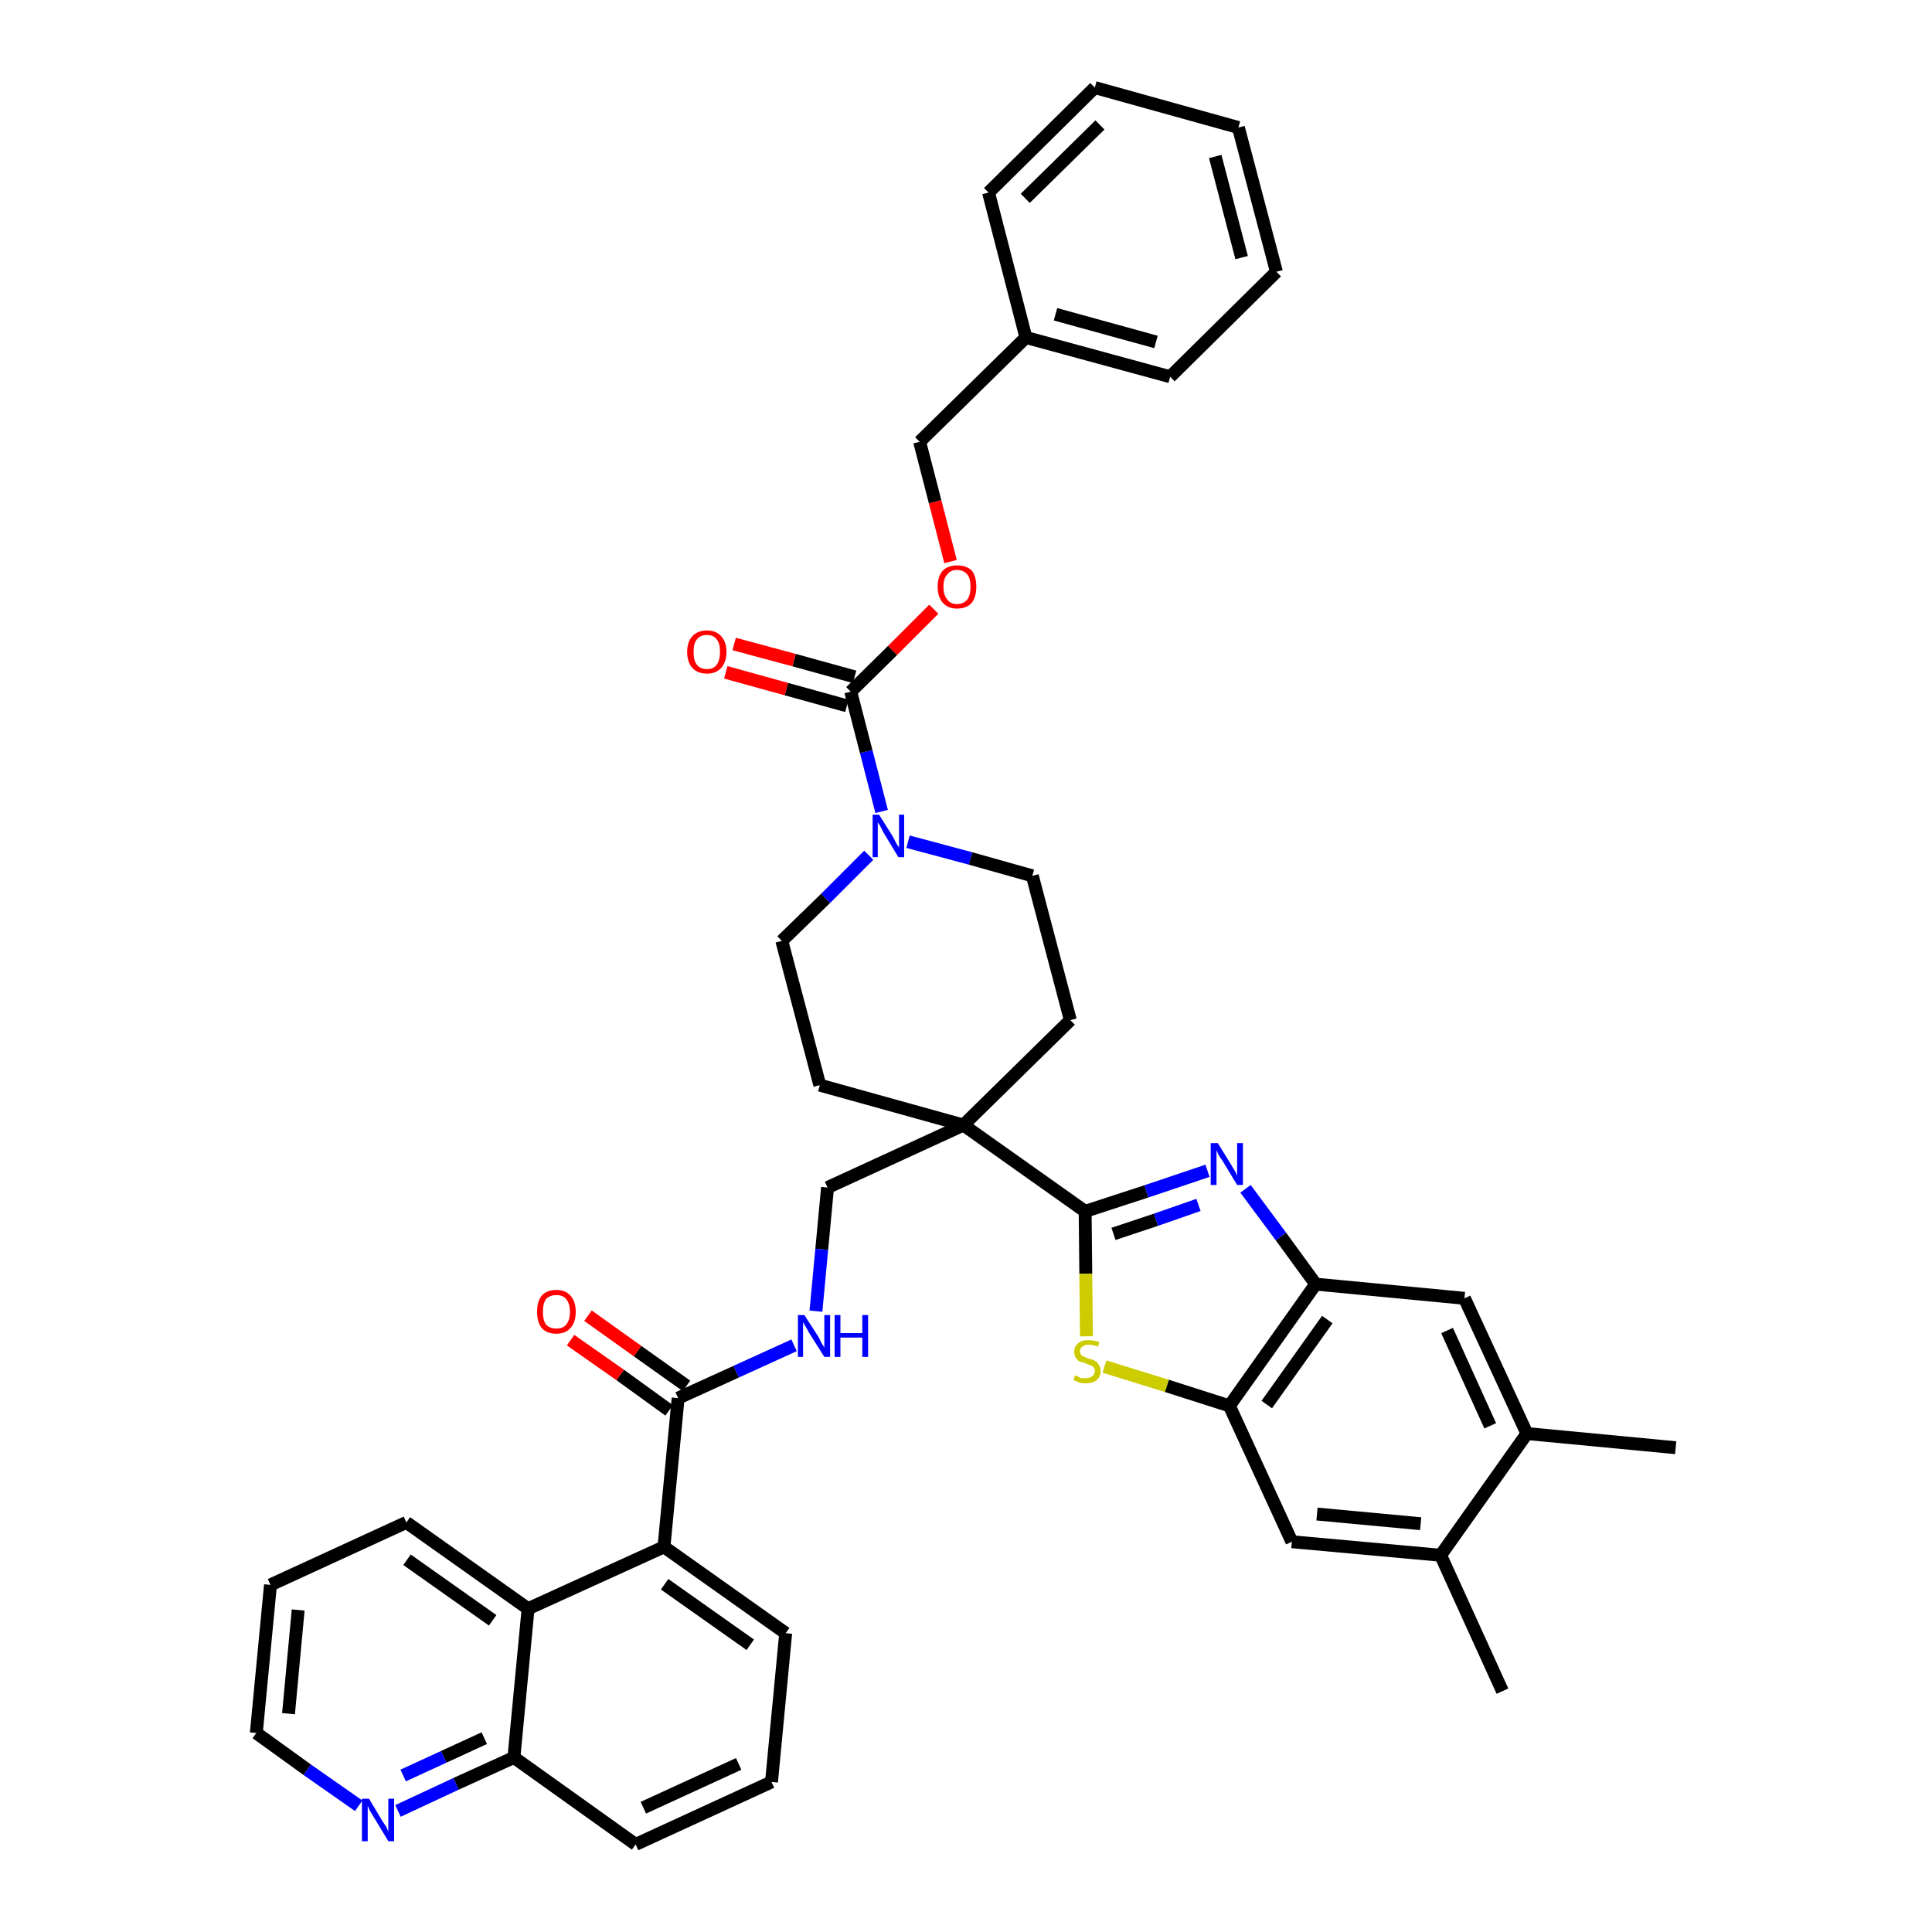 <?xml version='1.0' encoding='iso-8859-1'?>
<svg version='1.1' baseProfile='full'
              xmlns='http://www.w3.org/2000/svg'
                      xmlns:rdkit='http://www.rdkit.org/xml'
                      xmlns:xlink='http://www.w3.org/1999/xlink'
                  xml:space='preserve'
width='300px' height='300px' viewBox='0 0 300 300'>
<!-- END OF HEADER -->
<path class='bond-0 atom-0 atom-1' d='M 260.2,224.8 L 237.1,222.6' style='fill:none;fill-rule:evenodd;stroke:#000000;stroke-width:2.0px;stroke-linecap:butt;stroke-linejoin:miter;stroke-opacity:1' />
<path class='bond-1 atom-1 atom-2' d='M 237.1,222.6 L 227.4,201.6' style='fill:none;fill-rule:evenodd;stroke:#000000;stroke-width:2.0px;stroke-linecap:butt;stroke-linejoin:miter;stroke-opacity:1' />
<path class='bond-1 atom-1 atom-2' d='M 231.4,221.4 L 224.7,206.6' style='fill:none;fill-rule:evenodd;stroke:#000000;stroke-width:2.0px;stroke-linecap:butt;stroke-linejoin:miter;stroke-opacity:1' />
<path class='bond-40 atom-39 atom-1' d='M 223.7,241.5 L 237.1,222.6' style='fill:none;fill-rule:evenodd;stroke:#000000;stroke-width:2.0px;stroke-linecap:butt;stroke-linejoin:miter;stroke-opacity:1' />
<path class='bond-2 atom-2 atom-3' d='M 227.4,201.6 L 204.3,199.4' style='fill:none;fill-rule:evenodd;stroke:#000000;stroke-width:2.0px;stroke-linecap:butt;stroke-linejoin:miter;stroke-opacity:1' />
<path class='bond-3 atom-3 atom-4' d='M 204.3,199.4 L 198.9,192.0' style='fill:none;fill-rule:evenodd;stroke:#000000;stroke-width:2.0px;stroke-linecap:butt;stroke-linejoin:miter;stroke-opacity:1' />
<path class='bond-3 atom-3 atom-4' d='M 198.9,192.0 L 193.4,184.6' style='fill:none;fill-rule:evenodd;stroke:#0000FF;stroke-width:2.0px;stroke-linecap:butt;stroke-linejoin:miter;stroke-opacity:1' />
<path class='bond-41 atom-37 atom-3' d='M 190.9,218.3 L 204.3,199.4' style='fill:none;fill-rule:evenodd;stroke:#000000;stroke-width:2.0px;stroke-linecap:butt;stroke-linejoin:miter;stroke-opacity:1' />
<path class='bond-41 atom-37 atom-3' d='M 196.7,218.1 L 206.1,204.9' style='fill:none;fill-rule:evenodd;stroke:#000000;stroke-width:2.0px;stroke-linecap:butt;stroke-linejoin:miter;stroke-opacity:1' />
<path class='bond-4 atom-4 atom-5' d='M 187.5,181.8 L 178.0,185.0' style='fill:none;fill-rule:evenodd;stroke:#0000FF;stroke-width:2.0px;stroke-linecap:butt;stroke-linejoin:miter;stroke-opacity:1' />
<path class='bond-4 atom-4 atom-5' d='M 178.0,185.0 L 168.5,188.1' style='fill:none;fill-rule:evenodd;stroke:#000000;stroke-width:2.0px;stroke-linecap:butt;stroke-linejoin:miter;stroke-opacity:1' />
<path class='bond-4 atom-4 atom-5' d='M 186.1,187.1 L 179.5,189.4' style='fill:none;fill-rule:evenodd;stroke:#0000FF;stroke-width:2.0px;stroke-linecap:butt;stroke-linejoin:miter;stroke-opacity:1' />
<path class='bond-4 atom-4 atom-5' d='M 179.5,189.4 L 172.9,191.6' style='fill:none;fill-rule:evenodd;stroke:#000000;stroke-width:2.0px;stroke-linecap:butt;stroke-linejoin:miter;stroke-opacity:1' />
<path class='bond-5 atom-5 atom-6' d='M 168.5,188.1 L 149.6,174.7' style='fill:none;fill-rule:evenodd;stroke:#000000;stroke-width:2.0px;stroke-linecap:butt;stroke-linejoin:miter;stroke-opacity:1' />
<path class='bond-35 atom-5 atom-36' d='M 168.5,188.1 L 168.6,197.8' style='fill:none;fill-rule:evenodd;stroke:#000000;stroke-width:2.0px;stroke-linecap:butt;stroke-linejoin:miter;stroke-opacity:1' />
<path class='bond-35 atom-5 atom-36' d='M 168.6,197.8 L 168.7,207.5' style='fill:none;fill-rule:evenodd;stroke:#CCCC00;stroke-width:2.0px;stroke-linecap:butt;stroke-linejoin:miter;stroke-opacity:1' />
<path class='bond-6 atom-6 atom-7' d='M 149.6,174.7 L 128.5,184.4' style='fill:none;fill-rule:evenodd;stroke:#000000;stroke-width:2.0px;stroke-linecap:butt;stroke-linejoin:miter;stroke-opacity:1' />
<path class='bond-20 atom-6 atom-21' d='M 149.6,174.7 L 166.2,158.4' style='fill:none;fill-rule:evenodd;stroke:#000000;stroke-width:2.0px;stroke-linecap:butt;stroke-linejoin:miter;stroke-opacity:1' />
<path class='bond-42 atom-35 atom-6' d='M 127.3,168.5 L 149.6,174.7' style='fill:none;fill-rule:evenodd;stroke:#000000;stroke-width:2.0px;stroke-linecap:butt;stroke-linejoin:miter;stroke-opacity:1' />
<path class='bond-7 atom-7 atom-8' d='M 128.5,184.4 L 127.6,194.0' style='fill:none;fill-rule:evenodd;stroke:#000000;stroke-width:2.0px;stroke-linecap:butt;stroke-linejoin:miter;stroke-opacity:1' />
<path class='bond-7 atom-7 atom-8' d='M 127.6,194.0 L 126.7,203.6' style='fill:none;fill-rule:evenodd;stroke:#0000FF;stroke-width:2.0px;stroke-linecap:butt;stroke-linejoin:miter;stroke-opacity:1' />
<path class='bond-8 atom-8 atom-9' d='M 123.3,208.9 L 114.3,213.0' style='fill:none;fill-rule:evenodd;stroke:#0000FF;stroke-width:2.0px;stroke-linecap:butt;stroke-linejoin:miter;stroke-opacity:1' />
<path class='bond-8 atom-8 atom-9' d='M 114.3,213.0 L 105.3,217.1' style='fill:none;fill-rule:evenodd;stroke:#000000;stroke-width:2.0px;stroke-linecap:butt;stroke-linejoin:miter;stroke-opacity:1' />
<path class='bond-9 atom-9 atom-10' d='M 106.6,215.2 L 99.0,209.8' style='fill:none;fill-rule:evenodd;stroke:#000000;stroke-width:2.0px;stroke-linecap:butt;stroke-linejoin:miter;stroke-opacity:1' />
<path class='bond-9 atom-9 atom-10' d='M 99.0,209.8 L 91.3,204.3' style='fill:none;fill-rule:evenodd;stroke:#FF0000;stroke-width:2.0px;stroke-linecap:butt;stroke-linejoin:miter;stroke-opacity:1' />
<path class='bond-9 atom-9 atom-10' d='M 103.9,219.0 L 96.3,213.5' style='fill:none;fill-rule:evenodd;stroke:#000000;stroke-width:2.0px;stroke-linecap:butt;stroke-linejoin:miter;stroke-opacity:1' />
<path class='bond-9 atom-9 atom-10' d='M 96.3,213.5 L 88.6,208.1' style='fill:none;fill-rule:evenodd;stroke:#FF0000;stroke-width:2.0px;stroke-linecap:butt;stroke-linejoin:miter;stroke-opacity:1' />
<path class='bond-10 atom-9 atom-11' d='M 105.3,217.1 L 103.1,240.2' style='fill:none;fill-rule:evenodd;stroke:#000000;stroke-width:2.0px;stroke-linecap:butt;stroke-linejoin:miter;stroke-opacity:1' />
<path class='bond-11 atom-11 atom-12' d='M 103.1,240.2 L 122.0,253.6' style='fill:none;fill-rule:evenodd;stroke:#000000;stroke-width:2.0px;stroke-linecap:butt;stroke-linejoin:miter;stroke-opacity:1' />
<path class='bond-11 atom-11 atom-12' d='M 103.2,246.0 L 116.5,255.4' style='fill:none;fill-rule:evenodd;stroke:#000000;stroke-width:2.0px;stroke-linecap:butt;stroke-linejoin:miter;stroke-opacity:1' />
<path class='bond-43 atom-20 atom-11' d='M 82.0,249.8 L 103.1,240.2' style='fill:none;fill-rule:evenodd;stroke:#000000;stroke-width:2.0px;stroke-linecap:butt;stroke-linejoin:miter;stroke-opacity:1' />
<path class='bond-12 atom-12 atom-13' d='M 122.0,253.6 L 119.8,276.7' style='fill:none;fill-rule:evenodd;stroke:#000000;stroke-width:2.0px;stroke-linecap:butt;stroke-linejoin:miter;stroke-opacity:1' />
<path class='bond-13 atom-13 atom-14' d='M 119.8,276.7 L 98.7,286.4' style='fill:none;fill-rule:evenodd;stroke:#000000;stroke-width:2.0px;stroke-linecap:butt;stroke-linejoin:miter;stroke-opacity:1' />
<path class='bond-13 atom-13 atom-14' d='M 114.7,273.9 L 99.9,280.7' style='fill:none;fill-rule:evenodd;stroke:#000000;stroke-width:2.0px;stroke-linecap:butt;stroke-linejoin:miter;stroke-opacity:1' />
<path class='bond-14 atom-14 atom-15' d='M 98.7,286.4 L 79.8,272.9' style='fill:none;fill-rule:evenodd;stroke:#000000;stroke-width:2.0px;stroke-linecap:butt;stroke-linejoin:miter;stroke-opacity:1' />
<path class='bond-15 atom-15 atom-16' d='M 79.8,272.9 L 70.8,277.0' style='fill:none;fill-rule:evenodd;stroke:#000000;stroke-width:2.0px;stroke-linecap:butt;stroke-linejoin:miter;stroke-opacity:1' />
<path class='bond-15 atom-15 atom-16' d='M 70.8,277.0 L 61.8,281.2' style='fill:none;fill-rule:evenodd;stroke:#0000FF;stroke-width:2.0px;stroke-linecap:butt;stroke-linejoin:miter;stroke-opacity:1' />
<path class='bond-15 atom-15 atom-16' d='M 75.2,269.9 L 68.9,272.8' style='fill:none;fill-rule:evenodd;stroke:#000000;stroke-width:2.0px;stroke-linecap:butt;stroke-linejoin:miter;stroke-opacity:1' />
<path class='bond-15 atom-15 atom-16' d='M 68.9,272.8 L 62.6,275.7' style='fill:none;fill-rule:evenodd;stroke:#0000FF;stroke-width:2.0px;stroke-linecap:butt;stroke-linejoin:miter;stroke-opacity:1' />
<path class='bond-45 atom-20 atom-15' d='M 82.0,249.8 L 79.8,272.9' style='fill:none;fill-rule:evenodd;stroke:#000000;stroke-width:2.0px;stroke-linecap:butt;stroke-linejoin:miter;stroke-opacity:1' />
<path class='bond-16 atom-16 atom-17' d='M 55.7,280.4 L 47.7,274.8' style='fill:none;fill-rule:evenodd;stroke:#0000FF;stroke-width:2.0px;stroke-linecap:butt;stroke-linejoin:miter;stroke-opacity:1' />
<path class='bond-16 atom-16 atom-17' d='M 47.7,274.8 L 39.8,269.1' style='fill:none;fill-rule:evenodd;stroke:#000000;stroke-width:2.0px;stroke-linecap:butt;stroke-linejoin:miter;stroke-opacity:1' />
<path class='bond-17 atom-17 atom-18' d='M 39.8,269.1 L 42.0,246.1' style='fill:none;fill-rule:evenodd;stroke:#000000;stroke-width:2.0px;stroke-linecap:butt;stroke-linejoin:miter;stroke-opacity:1' />
<path class='bond-17 atom-17 atom-18' d='M 44.8,266.1 L 46.3,250.0' style='fill:none;fill-rule:evenodd;stroke:#000000;stroke-width:2.0px;stroke-linecap:butt;stroke-linejoin:miter;stroke-opacity:1' />
<path class='bond-18 atom-18 atom-19' d='M 42.0,246.1 L 63.1,236.4' style='fill:none;fill-rule:evenodd;stroke:#000000;stroke-width:2.0px;stroke-linecap:butt;stroke-linejoin:miter;stroke-opacity:1' />
<path class='bond-19 atom-19 atom-20' d='M 63.1,236.4 L 82.0,249.8' style='fill:none;fill-rule:evenodd;stroke:#000000;stroke-width:2.0px;stroke-linecap:butt;stroke-linejoin:miter;stroke-opacity:1' />
<path class='bond-19 atom-19 atom-20' d='M 63.2,242.2 L 76.5,251.6' style='fill:none;fill-rule:evenodd;stroke:#000000;stroke-width:2.0px;stroke-linecap:butt;stroke-linejoin:miter;stroke-opacity:1' />
<path class='bond-21 atom-21 atom-22' d='M 166.2,158.4 L 160.3,136.0' style='fill:none;fill-rule:evenodd;stroke:#000000;stroke-width:2.0px;stroke-linecap:butt;stroke-linejoin:miter;stroke-opacity:1' />
<path class='bond-22 atom-22 atom-23' d='M 160.3,136.0 L 150.7,133.3' style='fill:none;fill-rule:evenodd;stroke:#000000;stroke-width:2.0px;stroke-linecap:butt;stroke-linejoin:miter;stroke-opacity:1' />
<path class='bond-22 atom-22 atom-23' d='M 150.7,133.3 L 141.0,130.7' style='fill:none;fill-rule:evenodd;stroke:#0000FF;stroke-width:2.0px;stroke-linecap:butt;stroke-linejoin:miter;stroke-opacity:1' />
<path class='bond-23 atom-23 atom-24' d='M 136.9,126.0 L 134.5,116.7' style='fill:none;fill-rule:evenodd;stroke:#0000FF;stroke-width:2.0px;stroke-linecap:butt;stroke-linejoin:miter;stroke-opacity:1' />
<path class='bond-23 atom-23 atom-24' d='M 134.5,116.7 L 132.1,107.4' style='fill:none;fill-rule:evenodd;stroke:#000000;stroke-width:2.0px;stroke-linecap:butt;stroke-linejoin:miter;stroke-opacity:1' />
<path class='bond-33 atom-23 atom-34' d='M 134.9,132.8 L 128.2,139.5' style='fill:none;fill-rule:evenodd;stroke:#0000FF;stroke-width:2.0px;stroke-linecap:butt;stroke-linejoin:miter;stroke-opacity:1' />
<path class='bond-33 atom-23 atom-34' d='M 128.2,139.5 L 121.4,146.1' style='fill:none;fill-rule:evenodd;stroke:#000000;stroke-width:2.0px;stroke-linecap:butt;stroke-linejoin:miter;stroke-opacity:1' />
<path class='bond-24 atom-24 atom-25' d='M 132.7,105.1 L 123.3,102.5' style='fill:none;fill-rule:evenodd;stroke:#000000;stroke-width:2.0px;stroke-linecap:butt;stroke-linejoin:miter;stroke-opacity:1' />
<path class='bond-24 atom-24 atom-25' d='M 123.3,102.5 L 114.0,100.0' style='fill:none;fill-rule:evenodd;stroke:#FF0000;stroke-width:2.0px;stroke-linecap:butt;stroke-linejoin:miter;stroke-opacity:1' />
<path class='bond-24 atom-24 atom-25' d='M 131.5,109.6 L 122.1,107.0' style='fill:none;fill-rule:evenodd;stroke:#000000;stroke-width:2.0px;stroke-linecap:butt;stroke-linejoin:miter;stroke-opacity:1' />
<path class='bond-24 atom-24 atom-25' d='M 122.1,107.0 L 112.7,104.4' style='fill:none;fill-rule:evenodd;stroke:#FF0000;stroke-width:2.0px;stroke-linecap:butt;stroke-linejoin:miter;stroke-opacity:1' />
<path class='bond-25 atom-24 atom-26' d='M 132.1,107.4 L 138.6,101.0' style='fill:none;fill-rule:evenodd;stroke:#000000;stroke-width:2.0px;stroke-linecap:butt;stroke-linejoin:miter;stroke-opacity:1' />
<path class='bond-25 atom-24 atom-26' d='M 138.6,101.0 L 145.0,94.6' style='fill:none;fill-rule:evenodd;stroke:#FF0000;stroke-width:2.0px;stroke-linecap:butt;stroke-linejoin:miter;stroke-opacity:1' />
<path class='bond-26 atom-26 atom-27' d='M 147.6,87.2 L 145.2,77.9' style='fill:none;fill-rule:evenodd;stroke:#FF0000;stroke-width:2.0px;stroke-linecap:butt;stroke-linejoin:miter;stroke-opacity:1' />
<path class='bond-26 atom-26 atom-27' d='M 145.2,77.9 L 142.8,68.6' style='fill:none;fill-rule:evenodd;stroke:#000000;stroke-width:2.0px;stroke-linecap:butt;stroke-linejoin:miter;stroke-opacity:1' />
<path class='bond-27 atom-27 atom-28' d='M 142.8,68.6 L 159.3,52.4' style='fill:none;fill-rule:evenodd;stroke:#000000;stroke-width:2.0px;stroke-linecap:butt;stroke-linejoin:miter;stroke-opacity:1' />
<path class='bond-28 atom-28 atom-29' d='M 159.3,52.4 L 181.7,58.5' style='fill:none;fill-rule:evenodd;stroke:#000000;stroke-width:2.0px;stroke-linecap:butt;stroke-linejoin:miter;stroke-opacity:1' />
<path class='bond-28 atom-28 atom-29' d='M 163.9,48.8 L 179.5,53.1' style='fill:none;fill-rule:evenodd;stroke:#000000;stroke-width:2.0px;stroke-linecap:butt;stroke-linejoin:miter;stroke-opacity:1' />
<path class='bond-44 atom-33 atom-28' d='M 153.5,29.9 L 159.3,52.4' style='fill:none;fill-rule:evenodd;stroke:#000000;stroke-width:2.0px;stroke-linecap:butt;stroke-linejoin:miter;stroke-opacity:1' />
<path class='bond-29 atom-29 atom-30' d='M 181.7,58.5 L 198.2,42.2' style='fill:none;fill-rule:evenodd;stroke:#000000;stroke-width:2.0px;stroke-linecap:butt;stroke-linejoin:miter;stroke-opacity:1' />
<path class='bond-30 atom-30 atom-31' d='M 198.2,42.2 L 192.3,19.8' style='fill:none;fill-rule:evenodd;stroke:#000000;stroke-width:2.0px;stroke-linecap:butt;stroke-linejoin:miter;stroke-opacity:1' />
<path class='bond-30 atom-30 atom-31' d='M 192.8,40.0 L 188.7,24.3' style='fill:none;fill-rule:evenodd;stroke:#000000;stroke-width:2.0px;stroke-linecap:butt;stroke-linejoin:miter;stroke-opacity:1' />
<path class='bond-31 atom-31 atom-32' d='M 192.3,19.8 L 170.0,13.6' style='fill:none;fill-rule:evenodd;stroke:#000000;stroke-width:2.0px;stroke-linecap:butt;stroke-linejoin:miter;stroke-opacity:1' />
<path class='bond-32 atom-32 atom-33' d='M 170.0,13.6 L 153.5,29.9' style='fill:none;fill-rule:evenodd;stroke:#000000;stroke-width:2.0px;stroke-linecap:butt;stroke-linejoin:miter;stroke-opacity:1' />
<path class='bond-32 atom-32 atom-33' d='M 170.8,19.4 L 159.2,30.8' style='fill:none;fill-rule:evenodd;stroke:#000000;stroke-width:2.0px;stroke-linecap:butt;stroke-linejoin:miter;stroke-opacity:1' />
<path class='bond-34 atom-34 atom-35' d='M 121.4,146.1 L 127.3,168.5' style='fill:none;fill-rule:evenodd;stroke:#000000;stroke-width:2.0px;stroke-linecap:butt;stroke-linejoin:miter;stroke-opacity:1' />
<path class='bond-36 atom-36 atom-37' d='M 171.5,212.2 L 181.2,215.2' style='fill:none;fill-rule:evenodd;stroke:#CCCC00;stroke-width:2.0px;stroke-linecap:butt;stroke-linejoin:miter;stroke-opacity:1' />
<path class='bond-36 atom-36 atom-37' d='M 181.2,215.2 L 190.9,218.3' style='fill:none;fill-rule:evenodd;stroke:#000000;stroke-width:2.0px;stroke-linecap:butt;stroke-linejoin:miter;stroke-opacity:1' />
<path class='bond-37 atom-37 atom-38' d='M 190.9,218.3 L 200.6,239.4' style='fill:none;fill-rule:evenodd;stroke:#000000;stroke-width:2.0px;stroke-linecap:butt;stroke-linejoin:miter;stroke-opacity:1' />
<path class='bond-38 atom-38 atom-39' d='M 200.6,239.4 L 223.7,241.5' style='fill:none;fill-rule:evenodd;stroke:#000000;stroke-width:2.0px;stroke-linecap:butt;stroke-linejoin:miter;stroke-opacity:1' />
<path class='bond-38 atom-38 atom-39' d='M 204.5,235.1 L 220.6,236.6' style='fill:none;fill-rule:evenodd;stroke:#000000;stroke-width:2.0px;stroke-linecap:butt;stroke-linejoin:miter;stroke-opacity:1' />
<path class='bond-39 atom-39 atom-40' d='M 223.7,241.5 L 233.3,262.6' style='fill:none;fill-rule:evenodd;stroke:#000000;stroke-width:2.0px;stroke-linecap:butt;stroke-linejoin:miter;stroke-opacity:1' />
<path  class='atom-4' d='M 189.1 177.5
L 191.2 180.9
Q 191.4 181.3, 191.8 181.9
Q 192.1 182.5, 192.1 182.6
L 192.1 177.5
L 193.0 177.5
L 193.0 184.0
L 192.1 184.0
L 189.8 180.2
Q 189.5 179.8, 189.2 179.3
Q 189.0 178.8, 188.9 178.6
L 188.9 184.0
L 188.0 184.0
L 188.0 177.5
L 189.1 177.5
' fill='#0000FF'/>
<path  class='atom-8' d='M 124.9 204.2
L 127.1 207.6
Q 127.3 208.0, 127.6 208.6
Q 128.0 209.2, 128.0 209.3
L 128.0 204.2
L 128.9 204.2
L 128.9 210.7
L 128.0 210.7
L 125.6 206.9
Q 125.4 206.5, 125.1 206.0
Q 124.8 205.5, 124.7 205.3
L 124.7 210.7
L 123.9 210.7
L 123.9 204.2
L 124.9 204.2
' fill='#0000FF'/>
<path  class='atom-8' d='M 129.6 204.2
L 130.5 204.2
L 130.5 207.0
L 133.9 207.0
L 133.9 204.2
L 134.8 204.2
L 134.8 210.7
L 133.9 210.7
L 133.9 207.7
L 130.5 207.7
L 130.5 210.7
L 129.6 210.7
L 129.6 204.2
' fill='#0000FF'/>
<path  class='atom-10' d='M 83.4 203.7
Q 83.4 202.1, 84.1 201.2
Q 84.9 200.3, 86.4 200.3
Q 87.8 200.3, 88.6 201.2
Q 89.4 202.1, 89.4 203.7
Q 89.4 205.3, 88.6 206.2
Q 87.8 207.1, 86.4 207.1
Q 84.9 207.1, 84.1 206.2
Q 83.4 205.3, 83.4 203.7
M 86.4 206.3
Q 87.4 206.3, 87.9 205.7
Q 88.5 205.0, 88.5 203.7
Q 88.5 202.4, 87.9 201.7
Q 87.4 201.1, 86.4 201.1
Q 85.4 201.1, 84.8 201.7
Q 84.3 202.4, 84.3 203.7
Q 84.3 205.0, 84.8 205.7
Q 85.4 206.3, 86.4 206.3
' fill='#FF0000'/>
<path  class='atom-16' d='M 57.3 279.3
L 59.4 282.8
Q 59.6 283.1, 60.0 283.7
Q 60.3 284.4, 60.3 284.4
L 60.3 279.3
L 61.2 279.3
L 61.2 285.9
L 60.3 285.9
L 58.0 282.1
Q 57.7 281.6, 57.4 281.1
Q 57.2 280.6, 57.1 280.4
L 57.1 285.9
L 56.2 285.9
L 56.2 279.3
L 57.3 279.3
' fill='#0000FF'/>
<path  class='atom-23' d='M 136.5 126.5
L 138.7 130.0
Q 138.9 130.4, 139.2 131.0
Q 139.6 131.6, 139.6 131.6
L 139.6 126.5
L 140.4 126.5
L 140.4 133.1
L 139.5 133.1
L 137.2 129.3
Q 137.0 128.9, 136.7 128.3
Q 136.4 127.8, 136.3 127.7
L 136.3 133.1
L 135.5 133.1
L 135.5 126.5
L 136.5 126.5
' fill='#0000FF'/>
<path  class='atom-25' d='M 106.7 101.2
Q 106.7 99.7, 107.5 98.8
Q 108.3 97.9, 109.8 97.9
Q 111.2 97.9, 112.0 98.8
Q 112.8 99.7, 112.8 101.2
Q 112.8 102.8, 112.0 103.7
Q 111.2 104.6, 109.8 104.6
Q 108.3 104.6, 107.5 103.7
Q 106.7 102.8, 106.7 101.2
M 109.8 103.9
Q 110.8 103.9, 111.3 103.2
Q 111.8 102.5, 111.8 101.2
Q 111.8 99.9, 111.3 99.3
Q 110.8 98.6, 109.8 98.6
Q 108.7 98.6, 108.2 99.3
Q 107.7 99.9, 107.7 101.2
Q 107.7 102.6, 108.2 103.2
Q 108.7 103.9, 109.8 103.9
' fill='#FF0000'/>
<path  class='atom-26' d='M 145.6 91.1
Q 145.6 89.5, 146.4 88.6
Q 147.2 87.8, 148.6 87.8
Q 150.1 87.8, 150.9 88.6
Q 151.6 89.5, 151.6 91.1
Q 151.6 92.7, 150.9 93.6
Q 150.1 94.5, 148.6 94.5
Q 147.2 94.5, 146.4 93.6
Q 145.6 92.7, 145.6 91.1
M 148.6 93.8
Q 149.6 93.8, 150.2 93.1
Q 150.7 92.4, 150.7 91.1
Q 150.7 89.8, 150.2 89.2
Q 149.6 88.5, 148.6 88.5
Q 147.6 88.5, 147.1 89.2
Q 146.5 89.8, 146.5 91.1
Q 146.5 92.4, 147.1 93.1
Q 147.6 93.8, 148.6 93.8
' fill='#FF0000'/>
<path  class='atom-36' d='M 166.9 213.6
Q 167.0 213.6, 167.3 213.7
Q 167.6 213.9, 167.9 214.0
Q 168.3 214.0, 168.6 214.0
Q 169.2 214.0, 169.6 213.7
Q 170.0 213.4, 170.0 212.9
Q 170.0 212.5, 169.8 212.3
Q 169.6 212.1, 169.3 212.0
Q 169.0 211.9, 168.6 211.7
Q 168.0 211.5, 167.6 211.4
Q 167.3 211.2, 167.1 210.9
Q 166.8 210.5, 166.8 209.9
Q 166.8 209.1, 167.4 208.6
Q 167.9 208.1, 169.0 208.1
Q 169.8 208.1, 170.7 208.4
L 170.5 209.1
Q 169.7 208.8, 169.1 208.8
Q 168.4 208.8, 168.1 209.1
Q 167.7 209.3, 167.7 209.8
Q 167.7 210.1, 167.9 210.4
Q 168.1 210.6, 168.4 210.7
Q 168.6 210.8, 169.1 211.0
Q 169.7 211.1, 170.0 211.3
Q 170.4 211.5, 170.6 211.9
Q 170.9 212.3, 170.9 212.9
Q 170.9 213.8, 170.3 214.3
Q 169.7 214.8, 168.7 214.8
Q 168.1 214.8, 167.6 214.7
Q 167.2 214.5, 166.7 214.3
L 166.9 213.6
' fill='#CCCC00'/>
</svg>
